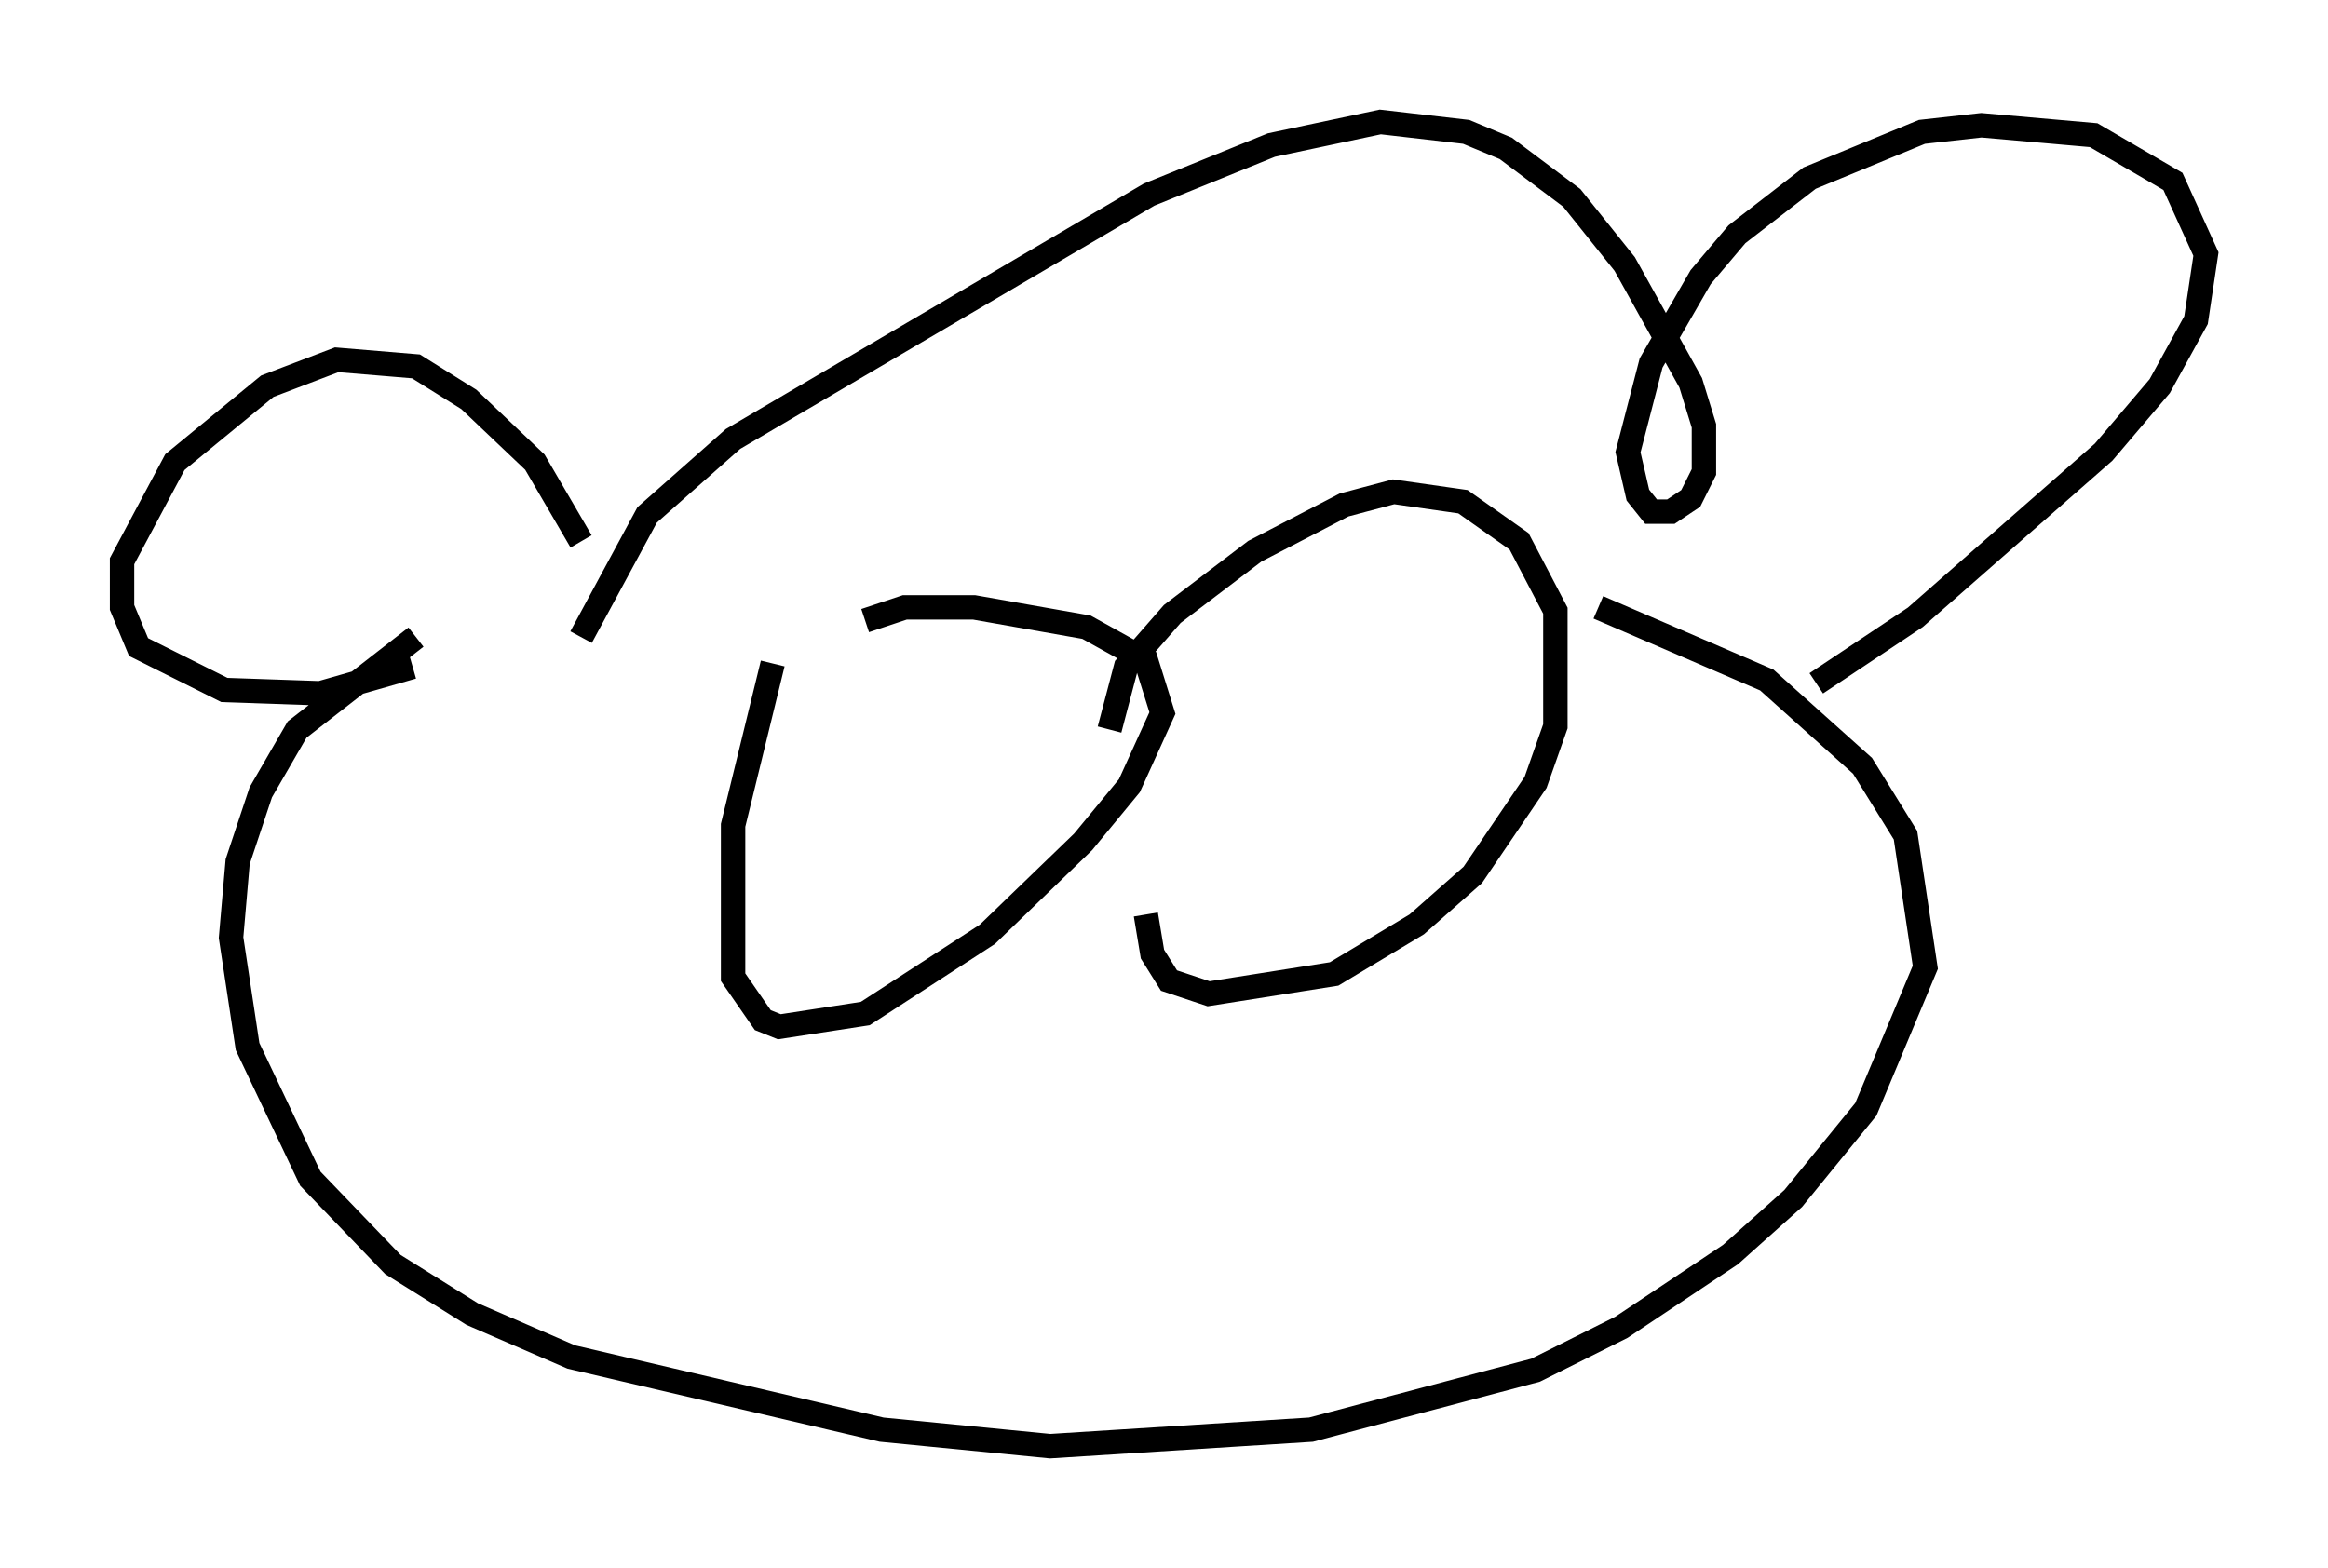 <?xml version="1.0" encoding="utf-8" ?>
<svg baseProfile="full" height="64.262" version="1.1" width="95.385" xmlns="http://www.w3.org/2000/svg" xmlns:ev="http://www.w3.org/2001/xml-events" xmlns:xlink="http://www.w3.org/1999/xlink"><defs /><rect fill="white" height="64.262" width="95.385" x="0" y="0" /><path d="M23.674, 25.433 m0.135, -3.248 l-1.894, -3.248 -2.706, -2.571 l-2.165, -1.353 -3.248, -0.271 l-2.842, 1.083 -3.789, 3.112 l-2.165, 4.059 0.0, 1.894 l0.677, 1.624 3.518, 1.759 l3.924, 0.135 3.789, -1.083 m6.901, -1.218 l2.706, -5.007 3.518, -3.112 l17.05, -10.013 5.007, -2.03 l4.465, -0.947 3.518, 0.406 l1.624, 0.677 2.706, 2.03 l2.165, 2.706 2.706, 4.871 l0.541, 1.759 0.0, 1.894 l-0.541, 1.083 -0.812, 0.541 l-0.812, 0.0 -0.541, -0.677 l-0.406, -1.759 0.947, -3.654 l2.03, -3.518 1.488, -1.759 l2.977, -2.3 4.601, -1.894 l2.436, -0.271 4.601, 0.406 l3.248, 1.894 1.353, 2.977 l-0.406, 2.706 -1.488, 2.706 l-2.3, 2.706 -7.713, 6.766 l-4.059, 2.706 m-57.374, -1.894 l-4.871, 3.789 -1.488, 2.571 l-0.947, 2.842 -0.271, 3.112 l0.677, 4.465 2.571, 5.413 l3.383, 3.518 3.248, 2.03 l4.059, 1.759 12.72, 2.977 l6.901, 0.677 10.69, -0.677 l9.202, -2.436 3.518, -1.759 l4.465, -2.977 2.571, -2.3 l2.977, -3.654 2.436, -5.819 l-0.812, -5.413 -1.759, -2.842 l-3.924, -3.518 -6.901, -2.977 m-33.829, 2.3 l-1.624, 6.631 0.0, 6.225 l1.218, 1.759 0.677, 0.271 l3.518, -0.541 5.007, -3.248 l3.924, -3.789 1.894, -2.3 l1.353, -2.977 -0.677, -2.165 l-2.436, -1.353 -4.601, -0.812 l-2.842, 0.0 -1.624, 0.541 m10.013, 4.465 l0.677, -2.571 1.894, -2.165 l3.383, -2.571 3.654, -1.894 l2.03, -0.541 2.842, 0.406 l2.3, 1.624 1.488, 2.842 l0.0, 4.736 -0.812, 2.3 l-2.571, 3.789 -2.3, 2.03 l-3.383, 2.03 -5.142, 0.812 l-1.624, -0.541 -0.677, -1.083 l-0.271, -1.624 " fill="none" stroke="black" stroke-width="1" /></svg>